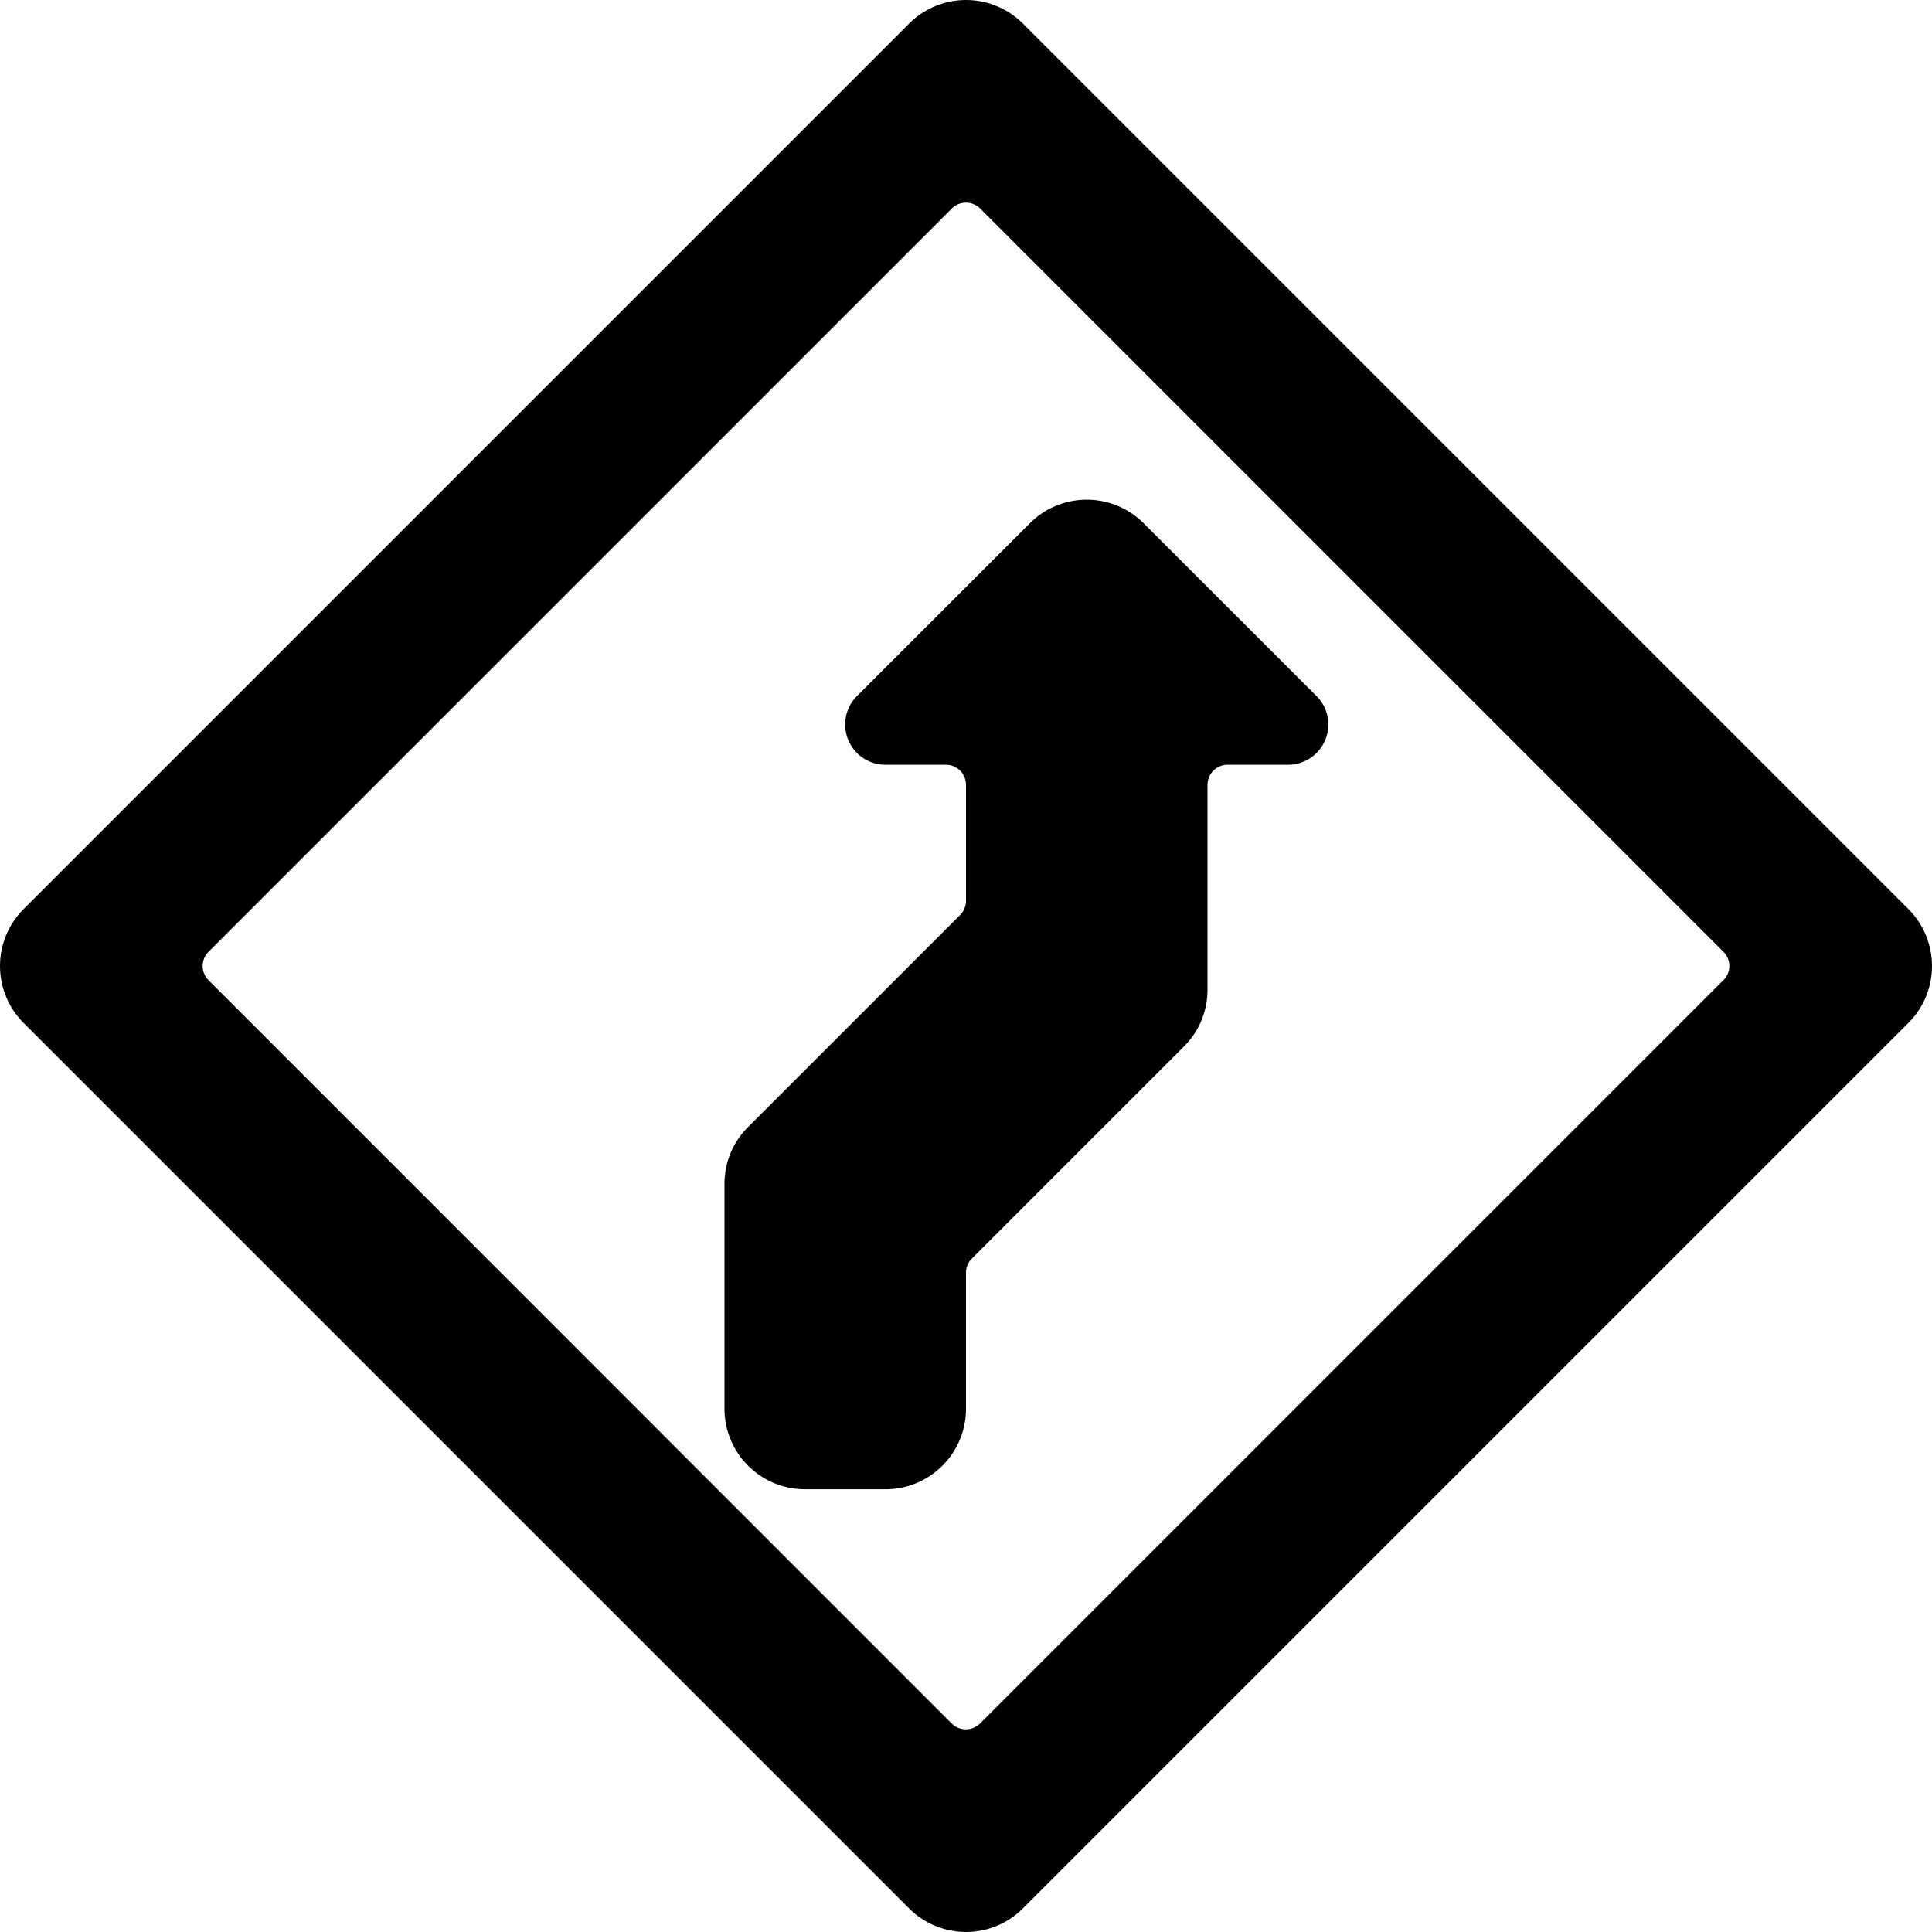 <svg xmlns="http://www.w3.org/2000/svg" viewBox="0 0 24 24"><title>road-sign-right-curve-1-alternate</title><path d="M14.207,6.5a1,1,0,0,0-1.414,0L10.646,8.646A.5.5,0,0,0,11,9.5h.75a.25.25,0,0,1,.25.25v1.439a.249.249,0,0,1-.073.177L9.293,14A.991.991,0,0,0,9,14.707V17.5a1,1,0,0,0,1,1h1a1,1,0,0,0,1-1V15.811a.249.249,0,0,1,.073-.177L14.707,13A.991.991,0,0,0,15,12.293V9.75a.25.25,0,0,1,.25-.25H16a.5.5,0,0,0,.354-.854Z"/><path d="M23.707,11.293l-11-11a1,1,0,0,0-1.414,0l-11,11a1,1,0,0,0,0,1.414l11,11a1,1,0,0,0,1.414,0l11-11A1,1,0,0,0,23.707,11.293Zm-2.3.884-9.232,9.232a.25.25,0,0,1-.354,0L2.591,12.177a.25.25,0,0,1,0-.354l9.232-9.232a.25.25,0,0,1,.354,0l9.232,9.232A.25.25,0,0,1,21.409,12.177Z"/></svg>